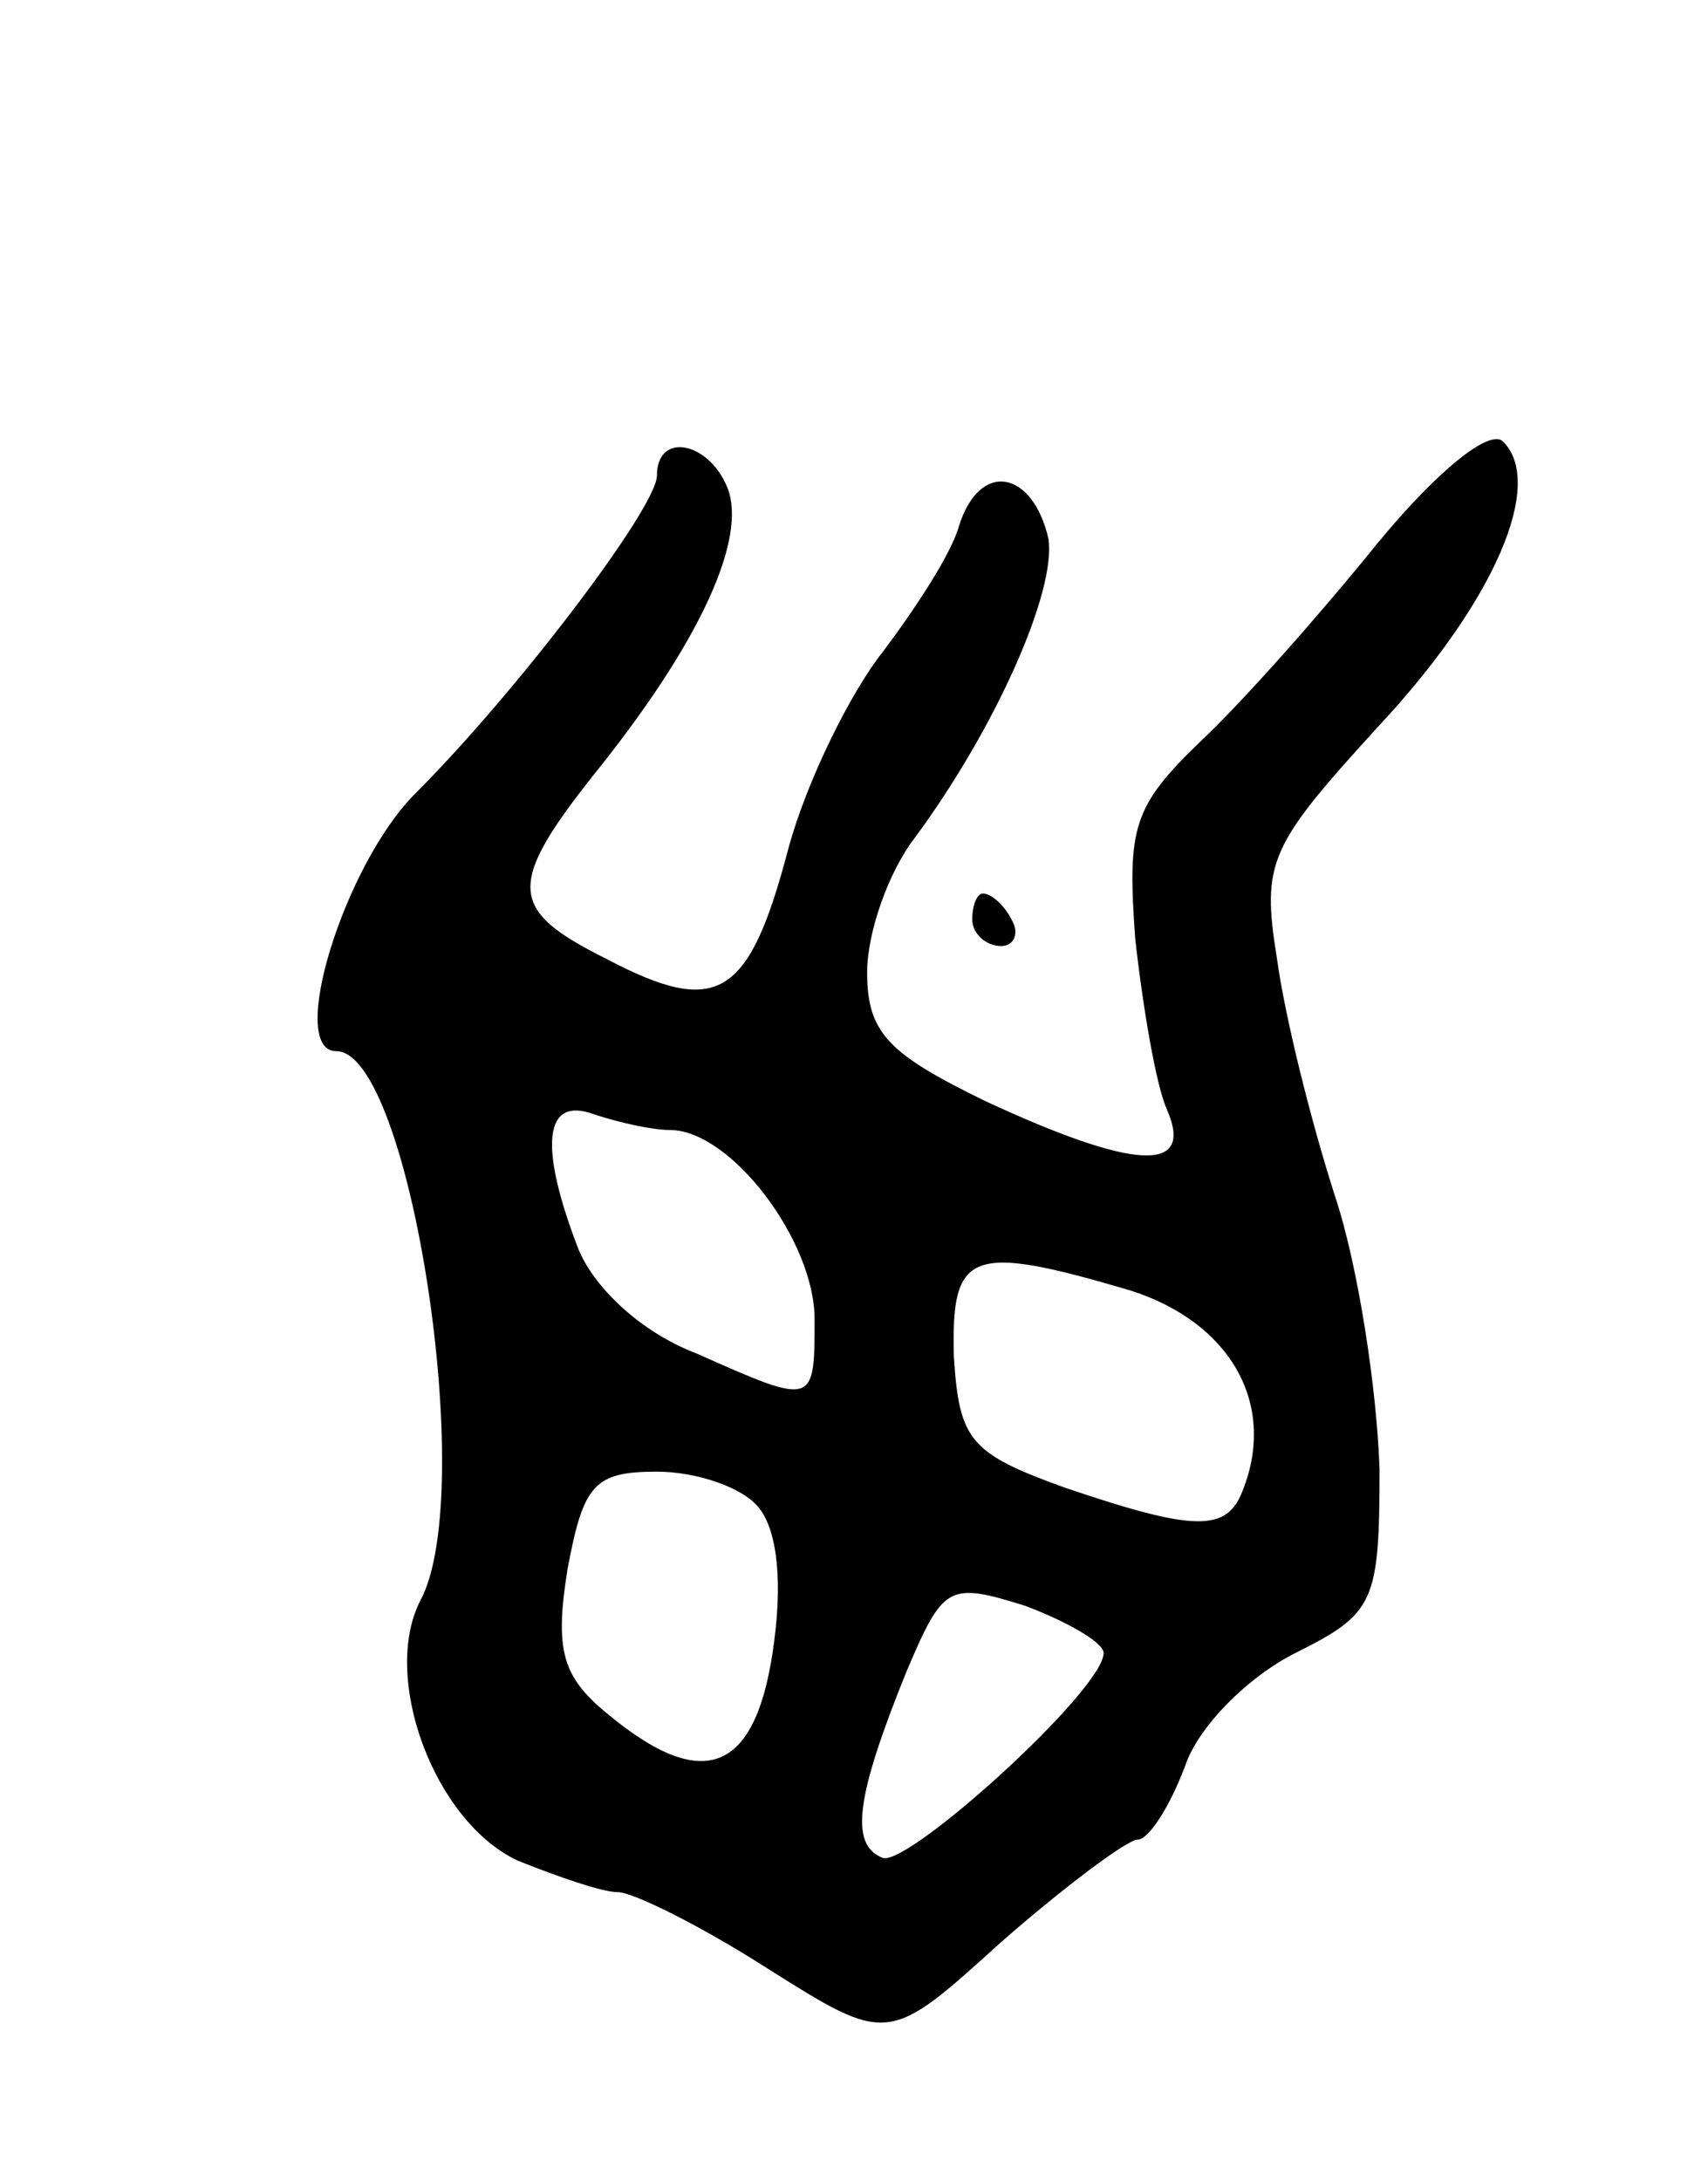 <svg version="1.0" xmlns="http://www.w3.org/2000/svg"
 width="65pt" height="83pt" viewBox="0 0 65 83"
 preserveAspectRatio="xMidYMid meet">
<g transform="translate(0,83) scale(0.1,-0.1)"
fill="#000000" stroke="none">
<path d="M524 623 c-21 -26 -51 -60 -67 -75 -26 -25 -28 -33 -25 -75 3 -27 8
-56 12 -65 11 -25 -13 -23 -69 3 -37 18 -45 26 -45 49 0 15 8 38 18 51 31 42
54 94 51 114 -6 26 -26 30 -34 5 -3 -11 -17 -32 -29 -48 -12 -15 -29 -49 -36
-75 -15 -57 -27 -64 -69 -42 -38 19 -39 28 -2 74 38 48 55 86 48 105 -7 18
-27 22 -27 5 0 -12 -53 -82 -92 -121 -27 -27 -49 -98 -30 -98 28 0 54 -168 32
-209 -15 -29 5 -84 37 -99 15 -6 32 -12 38 -12 6 0 32 -13 57 -29 46 -29 46
-29 89 10 24 21 48 39 52 39 4 0 12 12 18 28 5 15 24 34 42 43 30 15 32 19 32
70 -1 30 -8 77 -17 104 -9 28 -19 68 -22 90 -6 37 -3 43 38 88 45 48 64 93 48
109 -5 5 -25 -11 -48 -39z m-269 -223 c23 0 55 -42 55 -72 0 -33 0 -33 -45
-13 -21 8 -39 25 -45 40 -15 39 -13 58 6 51 9 -3 22 -6 29 -6z m175 -61 c38
-12 56 -43 43 -76 -6 -16 -18 -16 -68 1 -36 13 -40 18 -42 50 -1 40 6 43 67
25z m-141 -83 c7 -9 9 -29 5 -55 -7 -46 -27 -53 -63 -23 -17 14 -20 24 -15 55
6 32 10 37 34 37 15 0 33 -6 39 -14z m131 -55 c0 -14 -74 -81 -84 -78 -13 5
-10 24 9 71 14 33 16 34 45 25 16 -6 30 -14 30 -18z"/>
<path d="M370 480 c0 -5 5 -10 11 -10 5 0 7 5 4 10 -3 6 -8 10 -11 10 -2 0 -4
-4 -4 -10z"/>
</g>
</svg>
